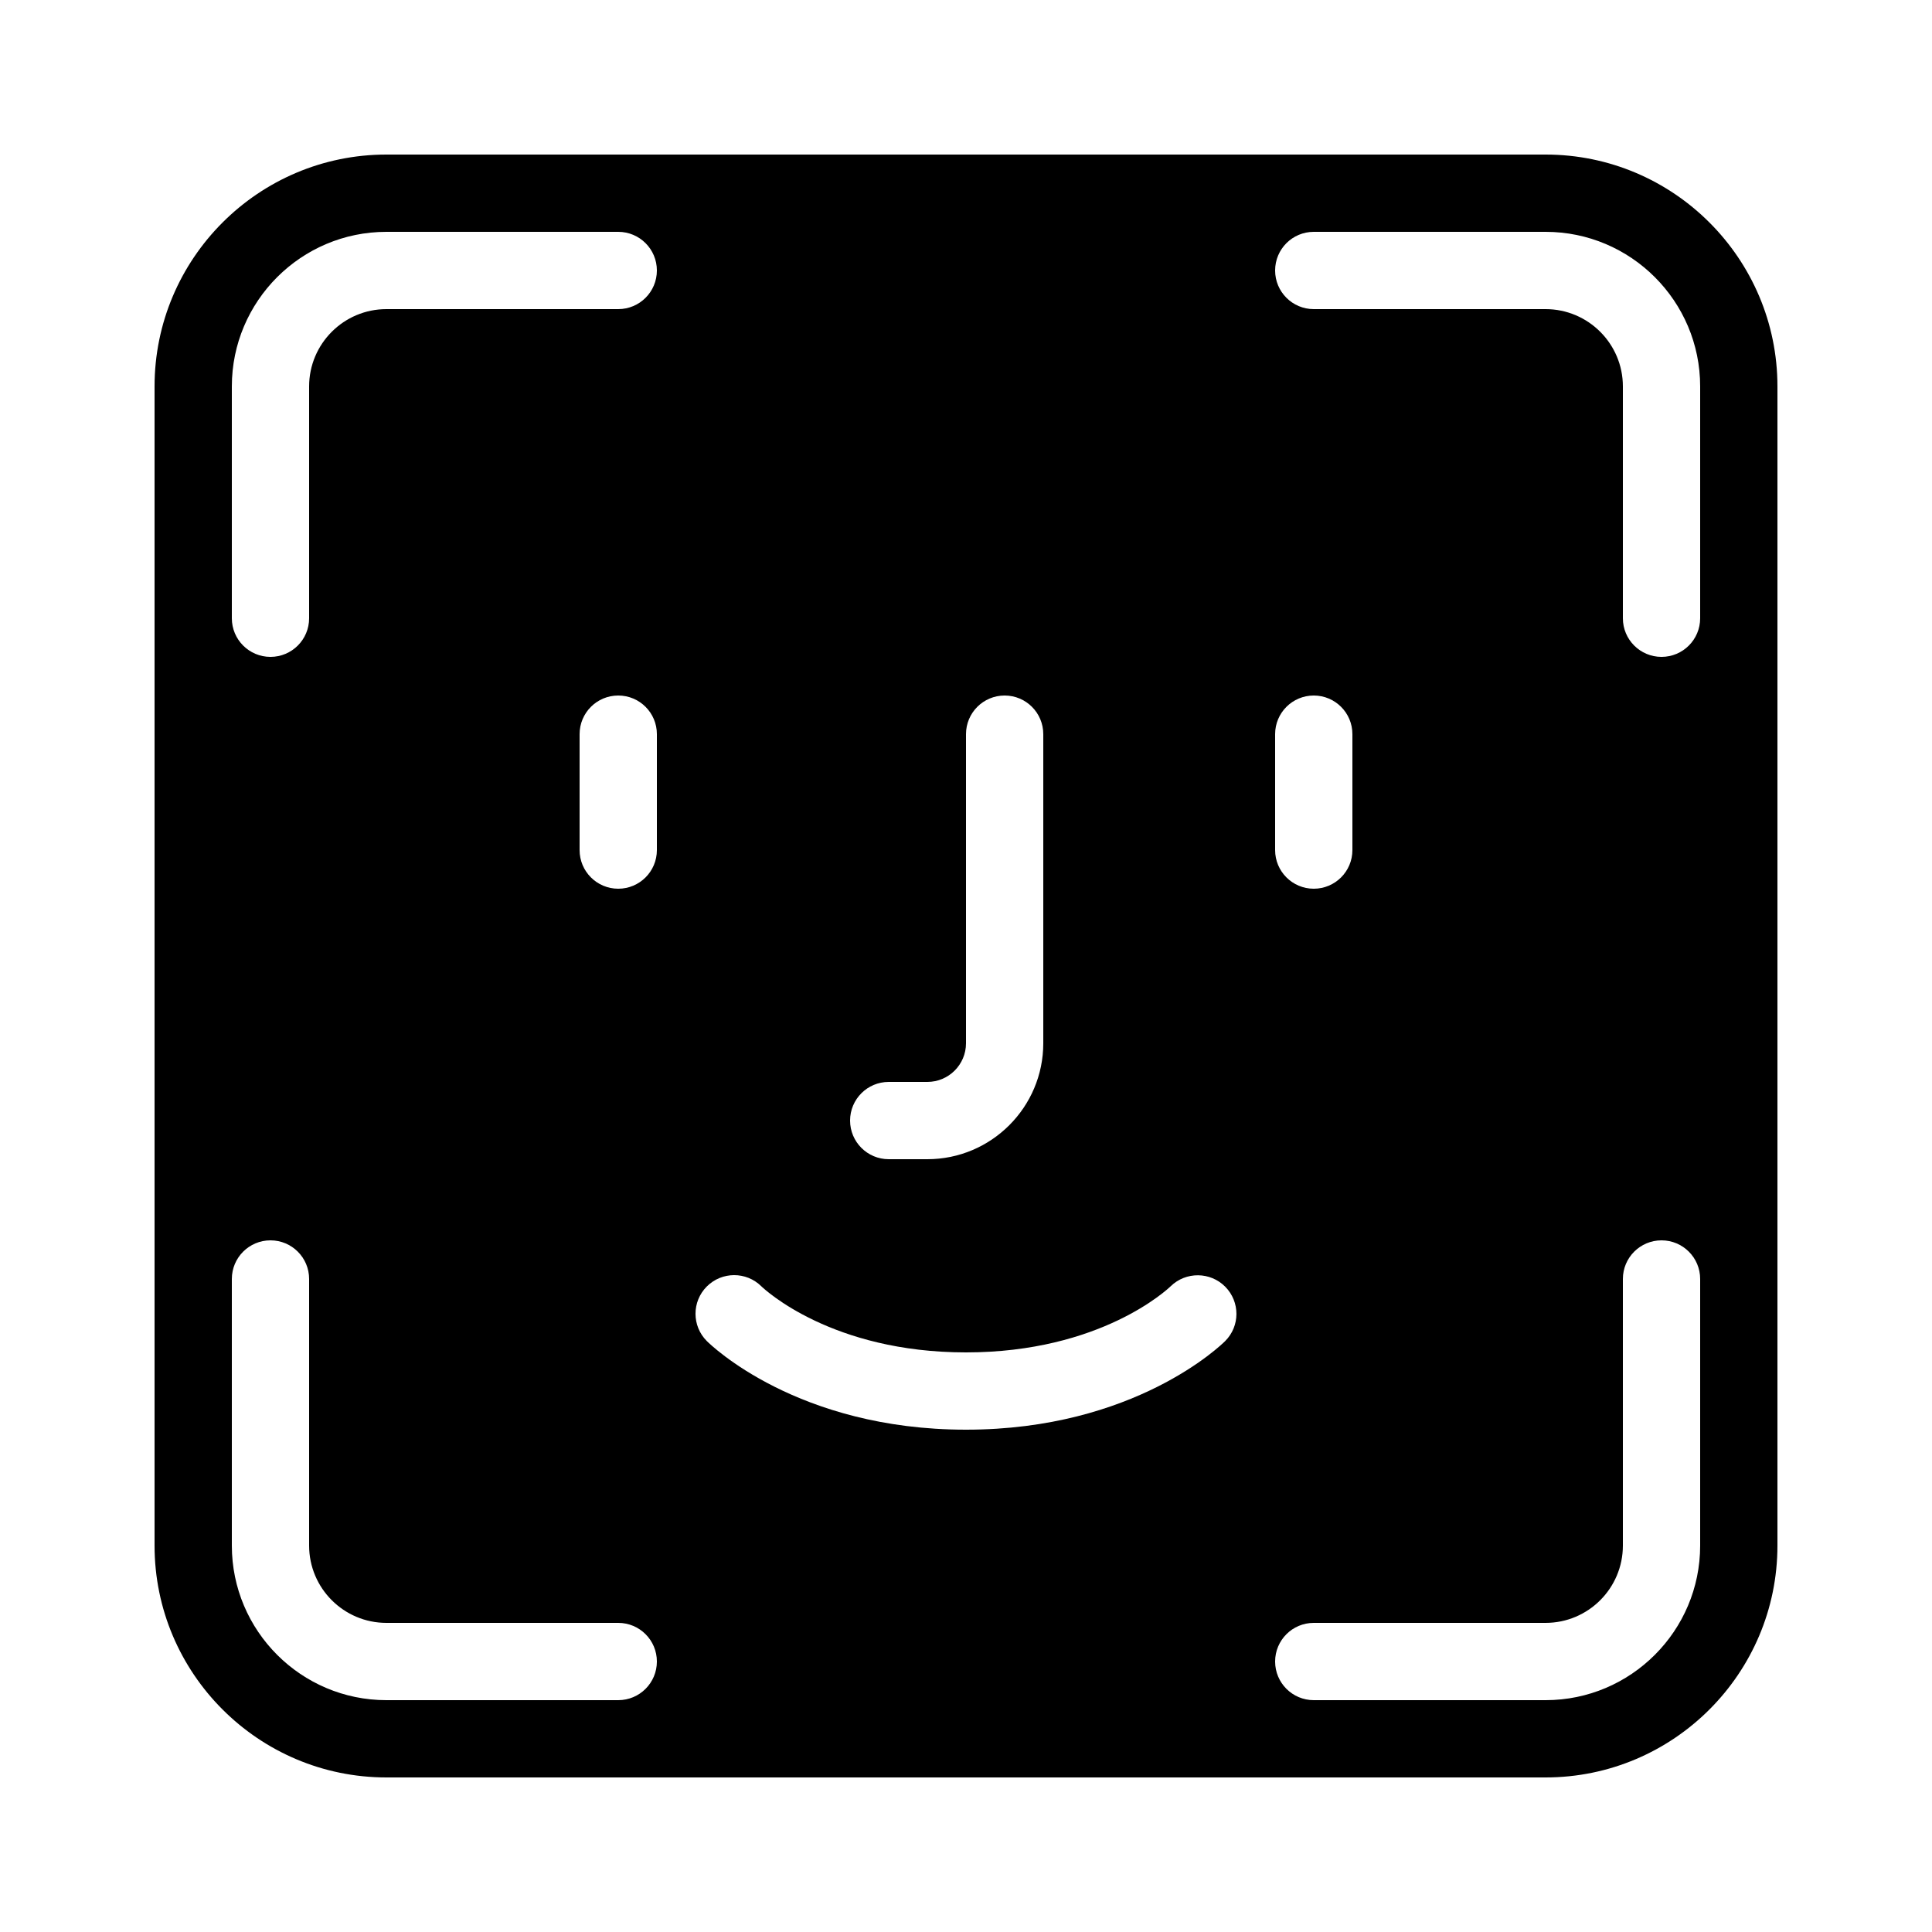 <?xml version="1.0" encoding="iso-8859-1"?><!-- Generator: Adobe Illustrator 21.1.0, SVG Export Plug-In . SVG Version: 6.00 Build 0)  --><svg xmlns="http://www.w3.org/2000/svg" xmlns:xlink="http://www.w3.org/1999/xlink" viewBox="0 0 50 50" width="50px" height="50px"><path d="M40,4H10c-3.309,0-6,2.691-6,6v30c0,3.309,2.691,6,6,6h30c3.309,0,6-2.691,6-6V10C46,6.691,43.309,4,40,4z M33,19c0-0.553,0.448-1,1-1s1,0.447,1,1v3c0,0.553-0.448,1-1,1s-1-0.447-1-1V19z M23,28h1c0.551,0,1-0.448,1-1v-8c0-0.553,0.448-1,1-1s1,0.447,1,1v8c0,1.654-1.346,3-3,3h-1c-0.552,0-1-0.447-1-1S22.448,28,23,28z M16,44h-6c-2.206,0-4-1.794-4-4v-6.9c0-0.553,0.448-1,1-1s1,0.447,1,1V40c0,1.103,0.897,2,2,2h6c0.552,0,1,0.447,1,1S16.552,44,16,44z M17,22c0,0.553-0.448,1-1,1s-1-0.447-1-1v-3c0-0.553,0.448-1,1-1s1,0.447,1,1V22z M16,8h-6c-1.103,0-2,0.897-2,2v6c0,0.553-0.448,1-1,1s-1-0.447-1-1v-6c0-2.206,1.794-4,4-4h6c0.552,0,1,0.447,1,1S16.552,8,16,8z M31.707,34.707C31.613,34.801,29.364,37,25,37s-6.613-2.199-6.707-2.293c-0.391-0.391-0.391-1.023,0-1.414c0.39-0.389,1.02-0.39,1.41-0.004C19.793,33.375,21.528,35,25,35c3.491,0,5.226-1.643,5.298-1.713c0.394-0.382,1.025-0.377,1.412,0.014C32.095,33.692,32.096,34.318,31.707,34.707z M44,40c0,2.206-1.794,4-4,4h-6c-0.552,0-1-0.447-1-1s0.448-1,1-1h6c1.103,0,2-0.897,2-2v-6.9c0-0.553,0.448-1,1-1s1,0.447,1,1V40z M44,16c0,0.553-0.448,1-1,1s-1-0.447-1-1v-6c0-1.103-0.897-2-2-2h-6c-0.552,0-1-0.447-1-1s0.448-1,1-1h6c2.206,0,4,1.794,4,4V16z"/></svg>